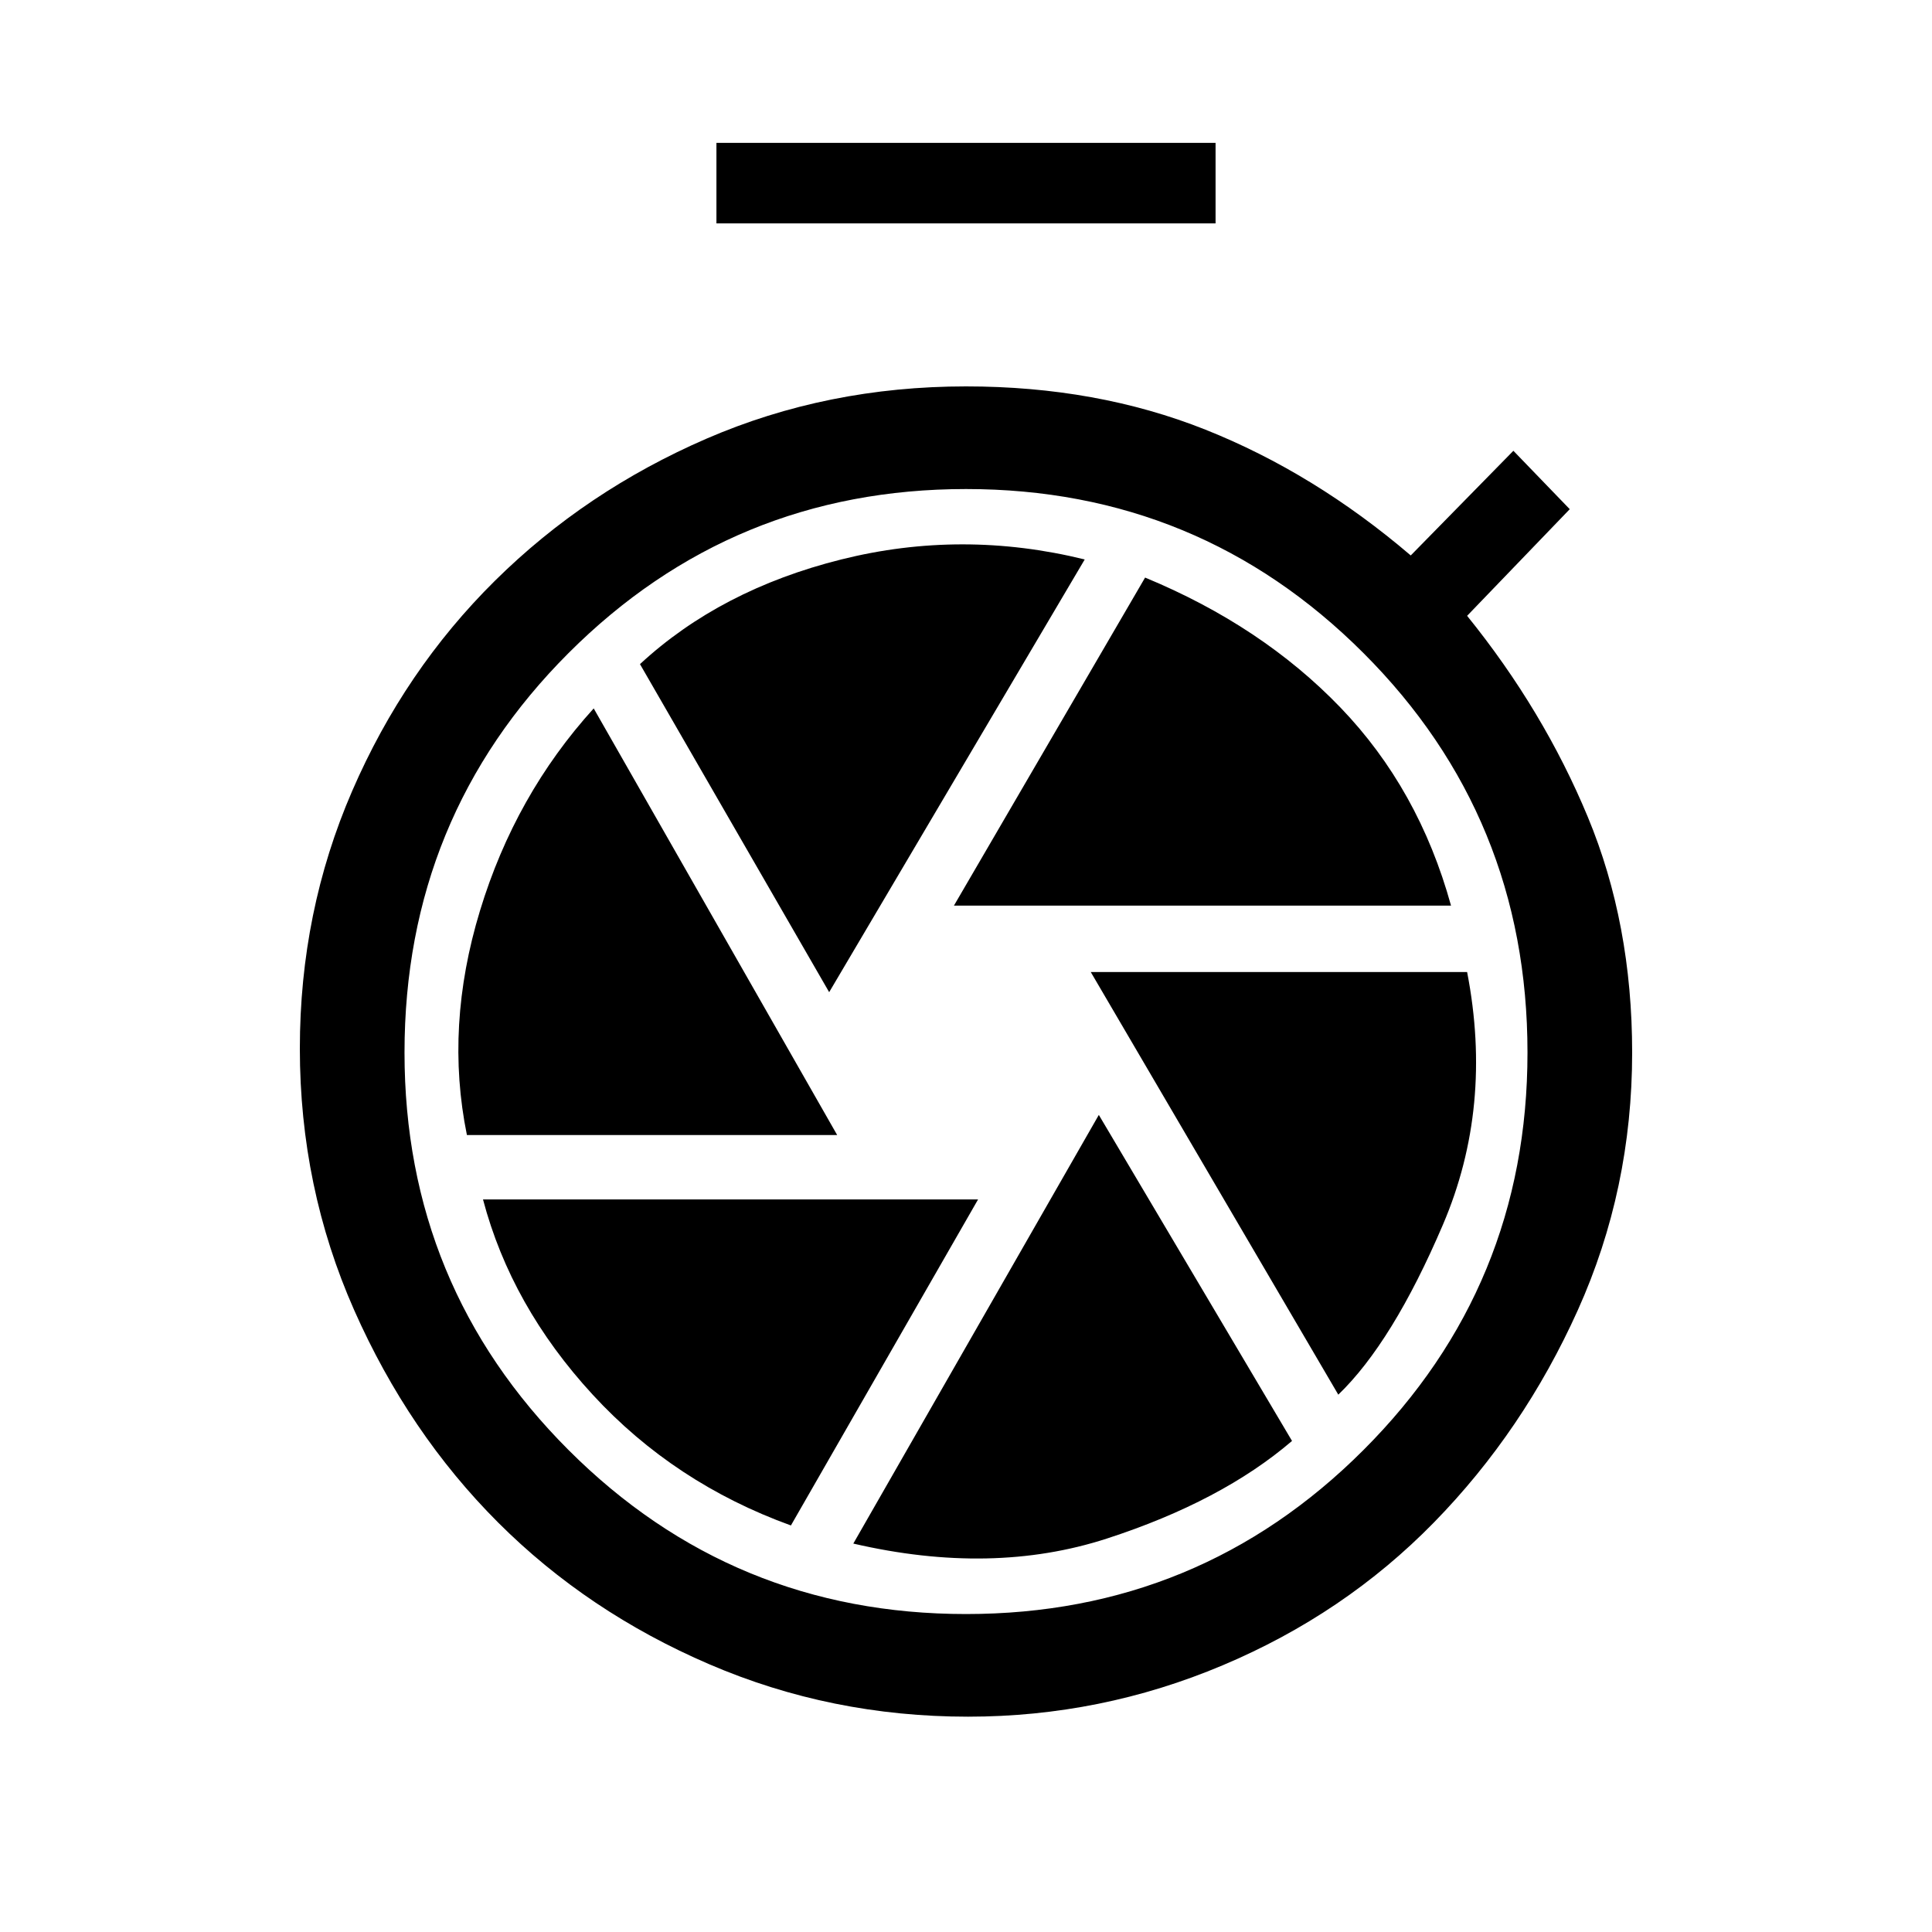 <svg xmlns="http://www.w3.org/2000/svg" height="40" width="40"><path d="M14.833 4.625V2.958H25.167V4.625ZM20.042 35.542Q17.208 35.542 14.688 34.458Q12.167 33.375 10.312 31.521Q8.458 29.667 7.333 27.125Q6.208 24.583 6.208 21.708Q6.208 18.875 7.292 16.375Q8.375 13.875 10.25 12.021Q12.125 10.167 14.625 9.083Q17.125 8 20 8Q22.708 8 24.958 8.896Q27.208 9.792 29.208 11.5L31.333 9.333L32.5 10.542L30.375 12.75Q31.958 14.708 32.875 16.917Q33.792 19.125 33.792 21.792Q33.792 24.625 32.667 27.125Q31.542 29.625 29.688 31.521Q27.833 33.417 25.312 34.479Q22.792 35.542 20.042 35.542ZM20 33.417Q24.833 33.417 28.229 30.021Q31.625 26.625 31.625 21.792Q31.625 16.917 28.229 13.521Q24.833 10.125 20 10.125Q15.167 10.125 11.771 13.521Q8.375 16.917 8.375 21.792Q8.375 26.625 11.771 30.021Q15.167 33.417 20 33.417ZM19.75 18.75H30.042Q29.375 16.333 27.75 14.646Q26.125 12.958 23.708 11.958ZM17.167 20.542 22.458 11.583Q19.917 10.958 17.417 11.583Q14.917 12.208 13.25 13.75ZM9.667 23.5H17.333L12.292 14.667Q10.667 16.458 9.938 18.854Q9.208 21.25 9.667 23.5ZM16.375 31.583 20.25 24.833H10Q10.583 27.042 12.271 28.875Q13.958 30.708 16.375 31.583ZM17.667 31.958Q20.542 32.625 22.917 31.854Q25.292 31.083 26.75 29.833L22.75 23.083ZM27.708 28.875Q28.833 27.792 29.875 25.354Q30.917 22.917 30.375 20.125H22.583Z"/></svg>
